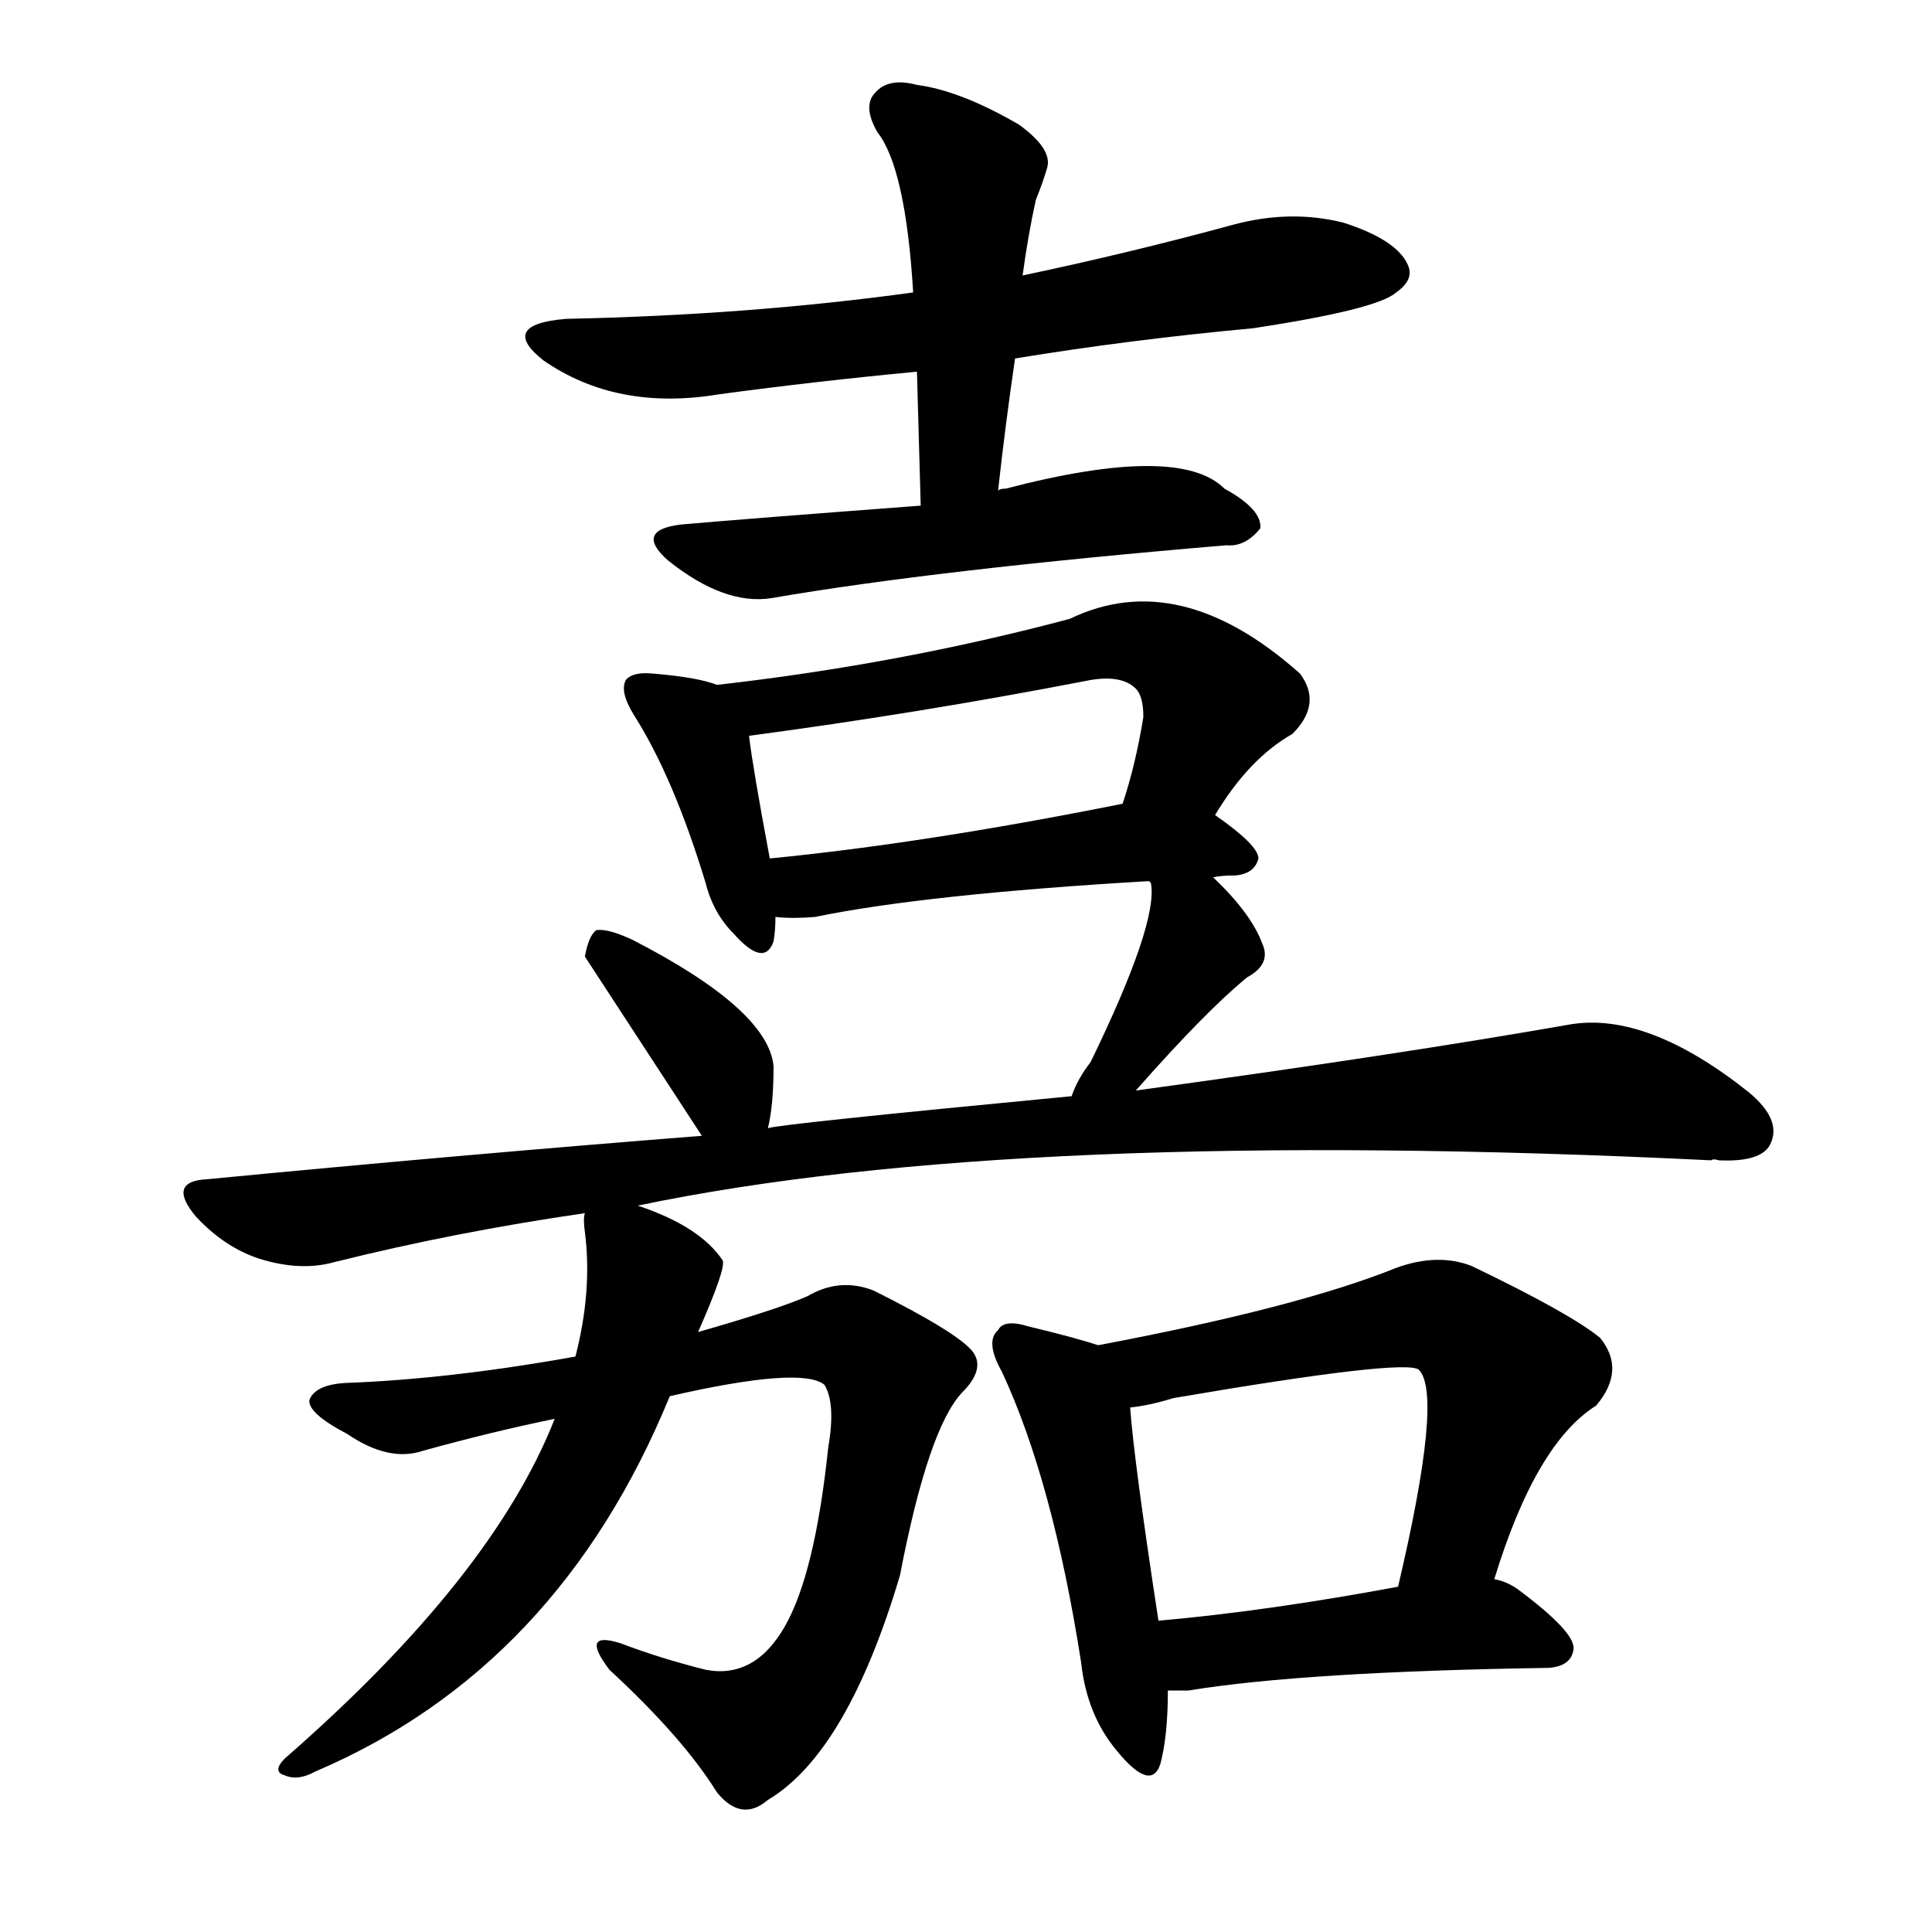 <svg version="1.1" viewBox="0 0 1024 1024" xmlns="http://www.w3.org/2000/svg">
  
  <g transform="scale(1, -1) translate(0, -900)">
    <style type="text/css">
        .origin {display:none;}
        .hide {display:none;}
        .stroke {fill: #000000;}
    </style>

    <path d="M 538 710 Q 599 720 664 726 Q 730 736 740 745 Q 750 752 746 760 Q 740 773 712 782 Q 684 789 654 781 Q 599 766 542 754 L 484 745 Q 397 733 300 731 Q 264 728 288 709 Q 327 682 381 691 Q 433 698 486 703 L 538 710 Z" fill="lightgray" class="stroke"/>
    <path d="M 529 640 Q 533 676 538 710 L 542 754 Q 545 776 549 794 Q 553 804 555 811 Q 558 821 540 834 Q 509 852 486 855 Q 471 859 464 851 Q 457 844 465 830 Q 480 811 484 745 L 486 703 Q 487 669 488 632 C 489 602 526 610 529 640 Z" fill="lightgray" class="stroke"/>
    <path d="M 488 632 Q 395 625 361 622 Q 336 619 354 603 Q 384 579 409 583 Q 496 598 650 611 Q 660 610 668 620 Q 669 630 649 641 Q 625 665 533 641 Q 530 641 529 640 L 488 632 Z" fill="lightgray" class="stroke"/>
    <path d="M 380 537 Q 370 541 346 543 Q 336 544 332 540 Q 328 534 336 521 Q 357 488 374 432 Q 378 416 389 405 Q 405 387 410 401 Q 411 407 411 414 L 408 445 Q 399 493 397 510 C 394 532 394 532 380 537 Z" fill="lightgray" class="stroke"/>
    <path d="M 644 468 Q 662 498 685 511 Q 701 527 689 543 Q 625 600 567 572 Q 477 548 380 537 C 350 533 367 506 397 510 Q 487 522 575 539 Q 594 543 602 535 Q 606 531 606 520 Q 602 495 595 474 C 586 445 628 443 644 468 Z" fill="lightgray" class="stroke"/>
    <path d="M 643 435 Q 647 436 655 436 Q 665 437 667 445 Q 667 452 644 468 C 627 480 624 480 595 474 Q 490 453 408 445 C 378 442 381 416 411 414 Q 420 413 432 414 Q 490 426 609 433 L 610 432 C 614 432 614 432 643 435 Z" fill="lightgray" class="stroke"/>
    <path d="M 407 302 Q 410 314 410 335 Q 407 365 335 402 Q 322 408 316 407 Q 312 404 310 393 L 372 298 C 388 273 401 273 407 302 Z" fill="lightgray" class="stroke"/>
    <path d="M 602 322 Q 639 364 661 382 Q 674 389 669 400 Q 663 416 643 435 C 622 456 608 462 610 432 Q 614 411 578 337 Q 571 328 568 319 C 557 291 582 300 602 322 Z" fill="lightgray" class="stroke"/>
    <path d="M 338 261 Q 539 303 907 285 Q 908 286 911 285 Q 933 284 938 293 Q 945 306 927 321 Q 873 364 832 357 Q 741 341 602 322 L 568 319 Q 411 304 407 302 L 372 298 Q 245 288 110 275 Q 88 274 104 255 Q 119 239 137 233 Q 159 226 177 231 Q 241 247 310 257 L 338 261 Z" fill="lightgray" class="stroke"/>
    <path d="M 355 160 Q 425 176 437 166 Q 443 156 439 133 Q 432 66 416 38 Q 400 10 374 15 Q 350 21 329 29 Q 307 36 323 15 Q 362 -21 380 -50 Q 393 -66 407 -54 Q 449 -29 477 65 Q 492 143 510 162 Q 522 174 516 183 Q 509 193 463 216 Q 445 223 428 213 Q 412 206 370 194 L 305 181 Q 238 169 183 167 Q 167 166 164 158 Q 163 151 184 140 Q 206 125 224 131 Q 260 141 294 148 L 355 160 Z" fill="lightgray" class="stroke"/>
    <path d="M 294 148 Q 261 64 151 -32 Q 144 -39 151 -41 Q 158 -44 167 -39 Q 296 16 355 160 L 370 194 Q 385 228 383 232 Q 371 250 338 261 C 310 272 310 272 310 257 Q 309 254 310 247 Q 314 216 305 181 L 294 148 Z" fill="lightgray" class="stroke"/>
    <path d="M 582 187 Q 570 191 545 197 Q 532 201 529 195 Q 522 189 531 173 Q 558 115 573 19 Q 576 -9 592 -28 Q 610 -50 615 -35 Q 619 -20 619 4 L 614 41 Q 601 126 599 154 C 597 182 597 182 582 187 Z" fill="lightgray" class="stroke"/>
    <path d="M 792 63 Q 814 135 846 155 Q 862 174 848 191 Q 832 204 780 229 Q 762 236 740 228 Q 688 207 582 187 C 553 181 569 149 599 154 Q 609 155 622 159 Q 745 180 752 174 Q 765 161 741 59 C 734 30 783 34 792 63 Z" fill="lightgray" class="stroke"/>
    <path d="M 619 4 Q 623 4 630 4 Q 691 14 821 16 Q 833 17 834 26 Q 835 35 804 58 Q 798 62 792 63 L 741 59 Q 671 46 614 41 C 584 38 589 4 619 4 Z" fill="lightgray" class="stroke"/></g>
</svg>